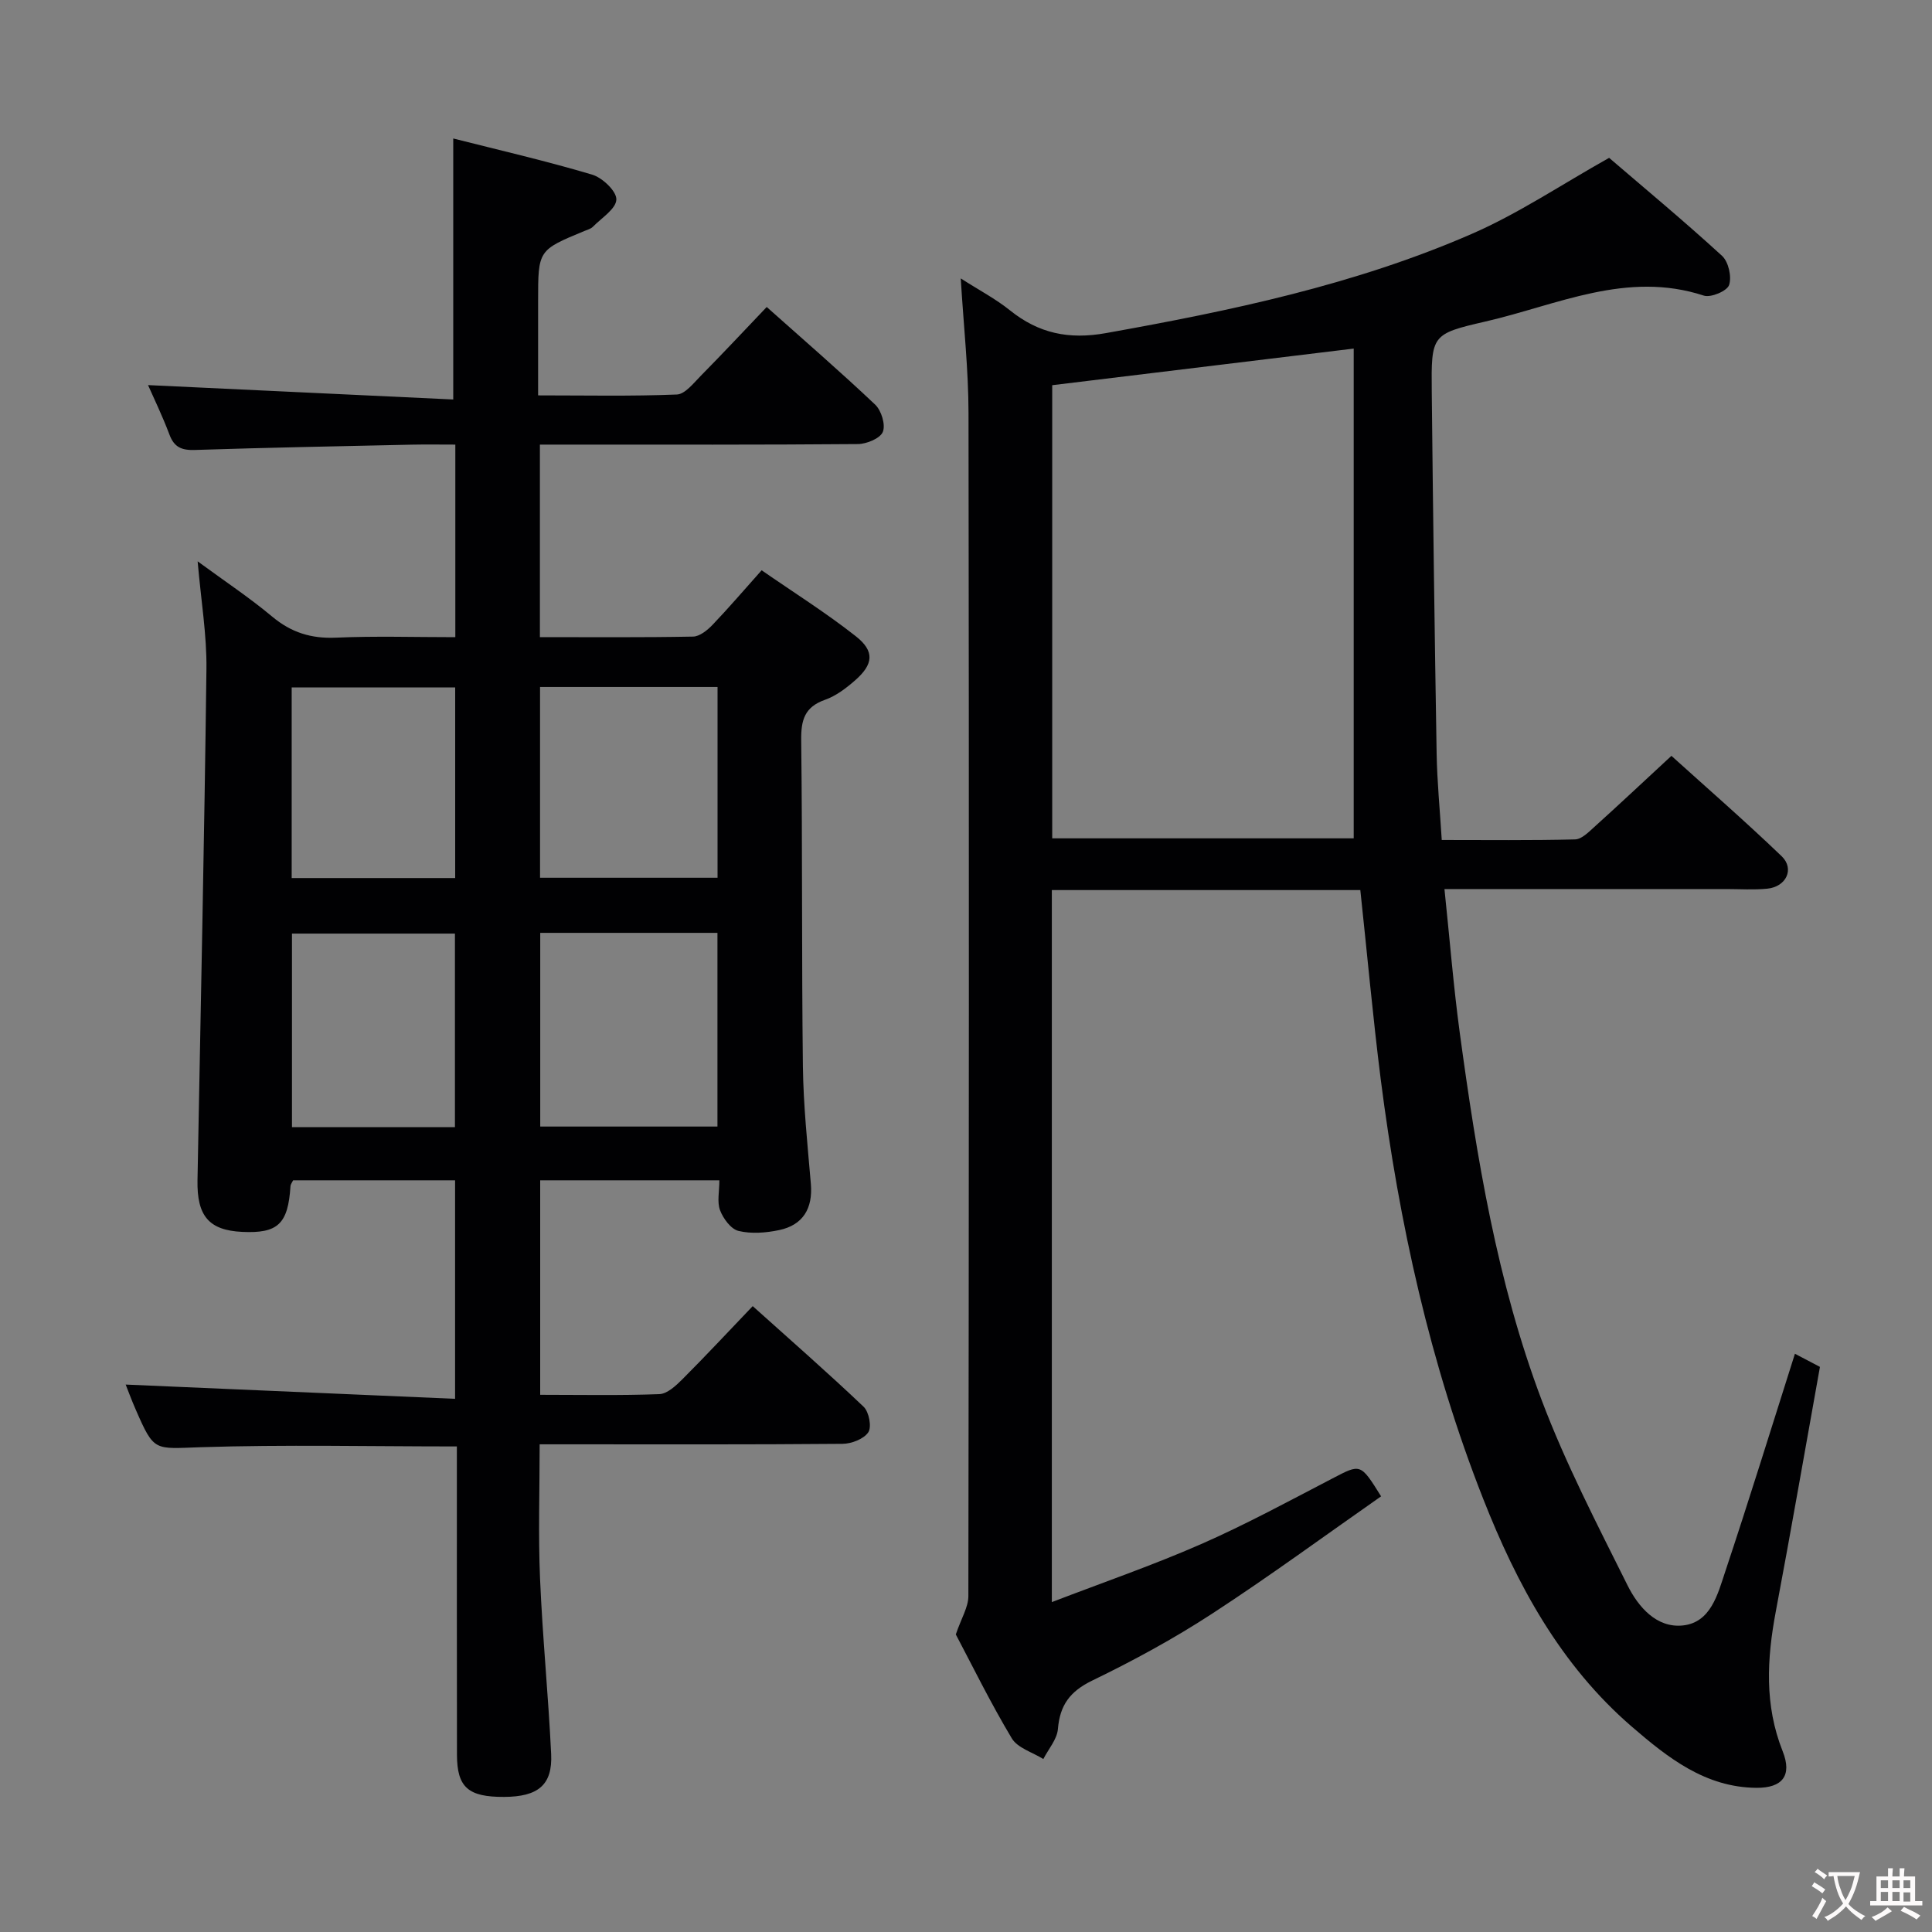 <svg enable-background="new 0 0 400 400" viewBox="0 0 400 400" xmlns="http://www.w3.org/2000/svg"><rect x="0" y="0" width="400" height="400" fill="#808080" stroke="none"/><path d="m26.02 286.66c22.46.97 45.12 1.95 68.2 2.95 0-15.78 0-30.35 0-45.24-11.24 0-22.32 0-33.53 0-.18.38-.52.8-.55 1.23-.5 7.81-2.6 9.8-9.99 9.45-6.87-.33-9.4-3.26-9.26-10.7.65-35.28 1.42-70.57 1.85-105.85.09-7.05-1.12-14.12-1.82-22.28 5.67 4.16 10.77 7.54 15.43 11.44 3.95 3.3 8.09 4.59 13.22 4.36 8.11-.36 16.26-.1 24.7-.1 0-13.38 0-26.29 0-39.87-3.1 0-6.04-.05-8.97.01-14.98.33-29.96.61-44.93 1.1-2.73.09-4.3-.53-5.29-3.19-1.46-3.87-3.27-7.61-4.43-10.24 20.77.98 41.95 1.98 63.19 2.98 0-18.48 0-35.85 0-54.04 9.39 2.38 19.15 4.63 28.74 7.48 2.13.63 5.08 3.43 5.03 5.15-.05 1.93-3.05 3.81-4.85 5.64-.44.45-1.16.63-1.78.89-9.57 3.96-9.57 3.96-9.57 14.47v19.56c9.88 0 19.31.2 28.72-.18 1.7-.07 3.46-2.35 4.94-3.85 4.54-4.6 8.95-9.32 13.67-14.27 7.69 6.86 15.23 13.37 22.46 20.22 1.28 1.21 2.18 4.17 1.58 5.64-.55 1.35-3.35 2.5-5.16 2.52-20 .17-40 .11-60 .11-1.82 0-3.64 0-5.84 0v39.86c10.77 0 21.25.09 31.72-.11 1.36-.03 2.94-1.31 4-2.41 3.33-3.48 6.47-7.15 10.19-11.32 6.58 4.56 13.3 8.78 19.5 13.66 3.94 3.1 3.65 5.8-.15 9.13-1.85 1.62-3.96 3.23-6.24 4.03-4.22 1.49-4.97 4.19-4.92 8.35.27 22.5.08 45 .35 67.49.1 8.13.96 16.26 1.65 24.38.43 5.06-1.61 8.53-6.58 9.57-2.72.57-5.75.81-8.4.17-1.57-.38-3.17-2.56-3.82-4.28-.65-1.73-.14-3.89-.14-6.2-12.47 0-24.56 0-37.1 0v44.41c8.41 0 16.55.17 24.67-.14 1.64-.06 3.45-1.76 4.78-3.09 4.82-4.82 9.46-9.81 14.55-15.13 7.8 7.01 15.54 13.77 22.97 20.84 1.11 1.06 1.7 4.18.96 5.28-.94 1.4-3.49 2.38-5.35 2.39-19 .17-38 .1-57 .1-1.79 0-3.59 0-5.69 0 0 9.57-.31 18.69.08 27.78.51 12.12 1.72 24.21 2.3 36.33.31 6.42-2.7 8.86-9.74 8.89-7.44.03-9.74-1.97-9.76-8.72-.04-19.33-.01-38.67-.02-58 0-1.95 0-3.9 0-5.84-18.12 0-35.6-.4-53.04.16-9.61.31-9.6 1.04-13.42-7.72-.91-2.06-1.69-4.21-2.11-5.25zm85.83-93.52v40.1h36.69c0-13.58 0-26.8 0-40.1-12.36 0-24.34 0-36.69 0zm-.04-50.91v39.5h36.75c0-13.3 0-26.32 0-39.5-12.34 0-24.29 0-36.75 0zm-17.62 91.14c0-13.7 0-26.9 0-40.08-11.49 0-22.59 0-33.74 0v40.08zm-33.8-91.05v39.47h33.85c0-13.26 0-26.31 0-39.47-11.44 0-22.52 0-33.85 0z" fill="#010103"/><path d="m281.64 184.28c-21.26 0-42.38 0-63.87 0v147.42c10.67-4.1 20.97-7.65 30.91-12.01 9.27-4.07 18.2-8.92 27.2-13.6 5.84-3.04 5.77-3.17 10.06 3.71-11.61 8.11-23.09 16.55-35.02 24.32-7.92 5.16-16.29 9.71-24.8 13.83-4.59 2.23-6.68 5.07-7.09 10.02-.18 2.14-1.96 4.15-3.02 6.22-2.23-1.4-5.34-2.28-6.54-4.3-4.43-7.4-8.24-15.18-11.58-21.5 1.16-3.4 2.6-5.66 2.6-7.93.12-81.65.15-163.29.03-244.94-.01-8.95-1-17.89-1.61-27.88 3.79 2.43 7.23 4.23 10.2 6.62 5.94 4.77 12.18 6.08 19.84 4.71 25.88-4.63 51.56-10 75.75-20.54 9.67-4.21 18.57-10.21 28.45-15.75 7.37 6.32 15.54 13.11 23.37 20.28 1.34 1.22 2.05 4.33 1.47 6.05-.41 1.24-3.78 2.67-5.24 2.19-15.96-5.22-30.37 1.96-45.21 5.37-11.18 2.57-11.23 2.78-11.11 14.57.26 24.97.59 49.95 1.01 74.92.1 5.77.67 11.53 1.06 17.85 9.38 0 18.49.11 27.6-.12 1.35-.03 2.8-1.5 3.97-2.56 5.18-4.68 10.28-9.46 15.98-14.74 7.2 6.51 15.19 13.46 22.82 20.78 2.72 2.62.95 6.33-2.97 6.72-2.81.28-5.66.08-8.49.08-17.5 0-34.99 0-52.49 0-1.78 0-3.56 0-5.86 0 1.09 10.37 1.86 20.1 3.17 29.77 3.51 25.83 7.72 51.6 16.97 76.08 4.96 13.13 11.48 25.69 17.75 38.28 2.22 4.47 6.02 8.92 11.49 8.33 5.76-.62 7.2-6.48 8.74-11.11 4.93-14.79 9.53-29.69 14.44-45.14 1.85.98 3.53 1.86 5.18 2.72-3.07 17.07-5.98 33.88-9.14 50.64-1.84 9.8-2.38 19.37 1.42 28.93 2.01 5.06-.06 7.62-5.44 7.58-10.6-.09-18.35-6.25-25.81-12.68-14.77-12.75-23.78-29.43-30.77-47.2-10.99-27.93-17.39-57.06-21.19-86.77-1.64-12.98-2.81-26.02-4.23-39.22zm-63.79-104.53v93.82h62.42c0-33.94 0-67.52 0-101.4-21.2 2.57-41.56 5.05-62.42 7.58z" fill="#010103"/><g fill="#fcfafa"><path d="m377.9 391.2c-.2.3-.4.5-.6.8-.7-.6-1.4-1-2.2-1.5.2-.3.4-.5.5-.8.6.4 1.4.8 2.3 1.5zm-1.8 6.1c-.2-.2-.5-.4-.9-.6.4-.6.8-1.2 1.2-1.9s.7-1.3.9-1.9c.3.3.5.5.8.7-.7 1.3-1.4 2.6-2 3.7zm2.2-9c-.3.3-.5.5-.6.8-.6-.6-1.3-1.1-2-1.5.3-.3.5-.5.6-.7.6.5 1.3.9 2 1.4zm.3.2v-.9h2 4.5c-.3 1.3-.6 2.5-1 3.6s-.9 2.1-1.4 3c.4.5 1 1 1.6 1.4s1.2.8 1.9 1.1c-.3.2-.5.4-.8.8-.4-.3-1-.7-1.6-1.2s-1.2-1.1-1.6-1.6c-.5.6-1.1 1.1-1.7 1.6s-1.4.9-2.1 1.4c-.1-.3-.3-.5-.7-.8.6-.2 1.2-.5 1.9-1s1.4-1.1 2-1.8c-.5-.8-.9-1.6-1.2-2.5s-.6-2-.8-3.2c-.4.1-.7.1-1 .1zm2.5 2.7c.3 1 .7 1.7 1 2.2.3-.5.6-1.1 1-2s.6-1.9.9-3h-3.2-.4c.1.9.3 1.8.7 2.8z"/><path d="m396.5 388.5v1.5 3.6h1.5v.9c-.4 0-1 0-1.7 0h-7.9c-.5 0-.9 0-1.2 0v-.9h1.3v-3.5c0-.7 0-1.2 0-1.6h2.4c0-.8 0-1.4 0-1.7h1c0 .3-.1.8-.1 1.7h1.5c0-.8 0-1.4 0-1.7h1c0 .3-.1.9-.1 1.7zm-8.2 9.2c-.2-.3-.5-.5-.8-.8.8-.3 1.4-.6 1.9-.9s1-.7 1.4-1.1c.3.3.6.5.9.8-1.6 1-2.8 1.6-3.4 2zm2.6-6.8v-1.6h-1.5v1.6zm0 2.7v-1.9h-1.5v1.9zm2.4-2.7v-1.6h-1.5v1.6zm0 2.7v-1.9h-1.5v1.9zm.2 2 .7-.8c.4.2.9.5 1.6.8s1.3.7 1.8 1c-.3.3-.5.5-.8.8-.4-.3-1.5-1-3.3-1.8zm2-4.7v-1.6h-1.4v1.6zm0 2.8v-1.9h-1.4v1.9z"/></g></svg>
